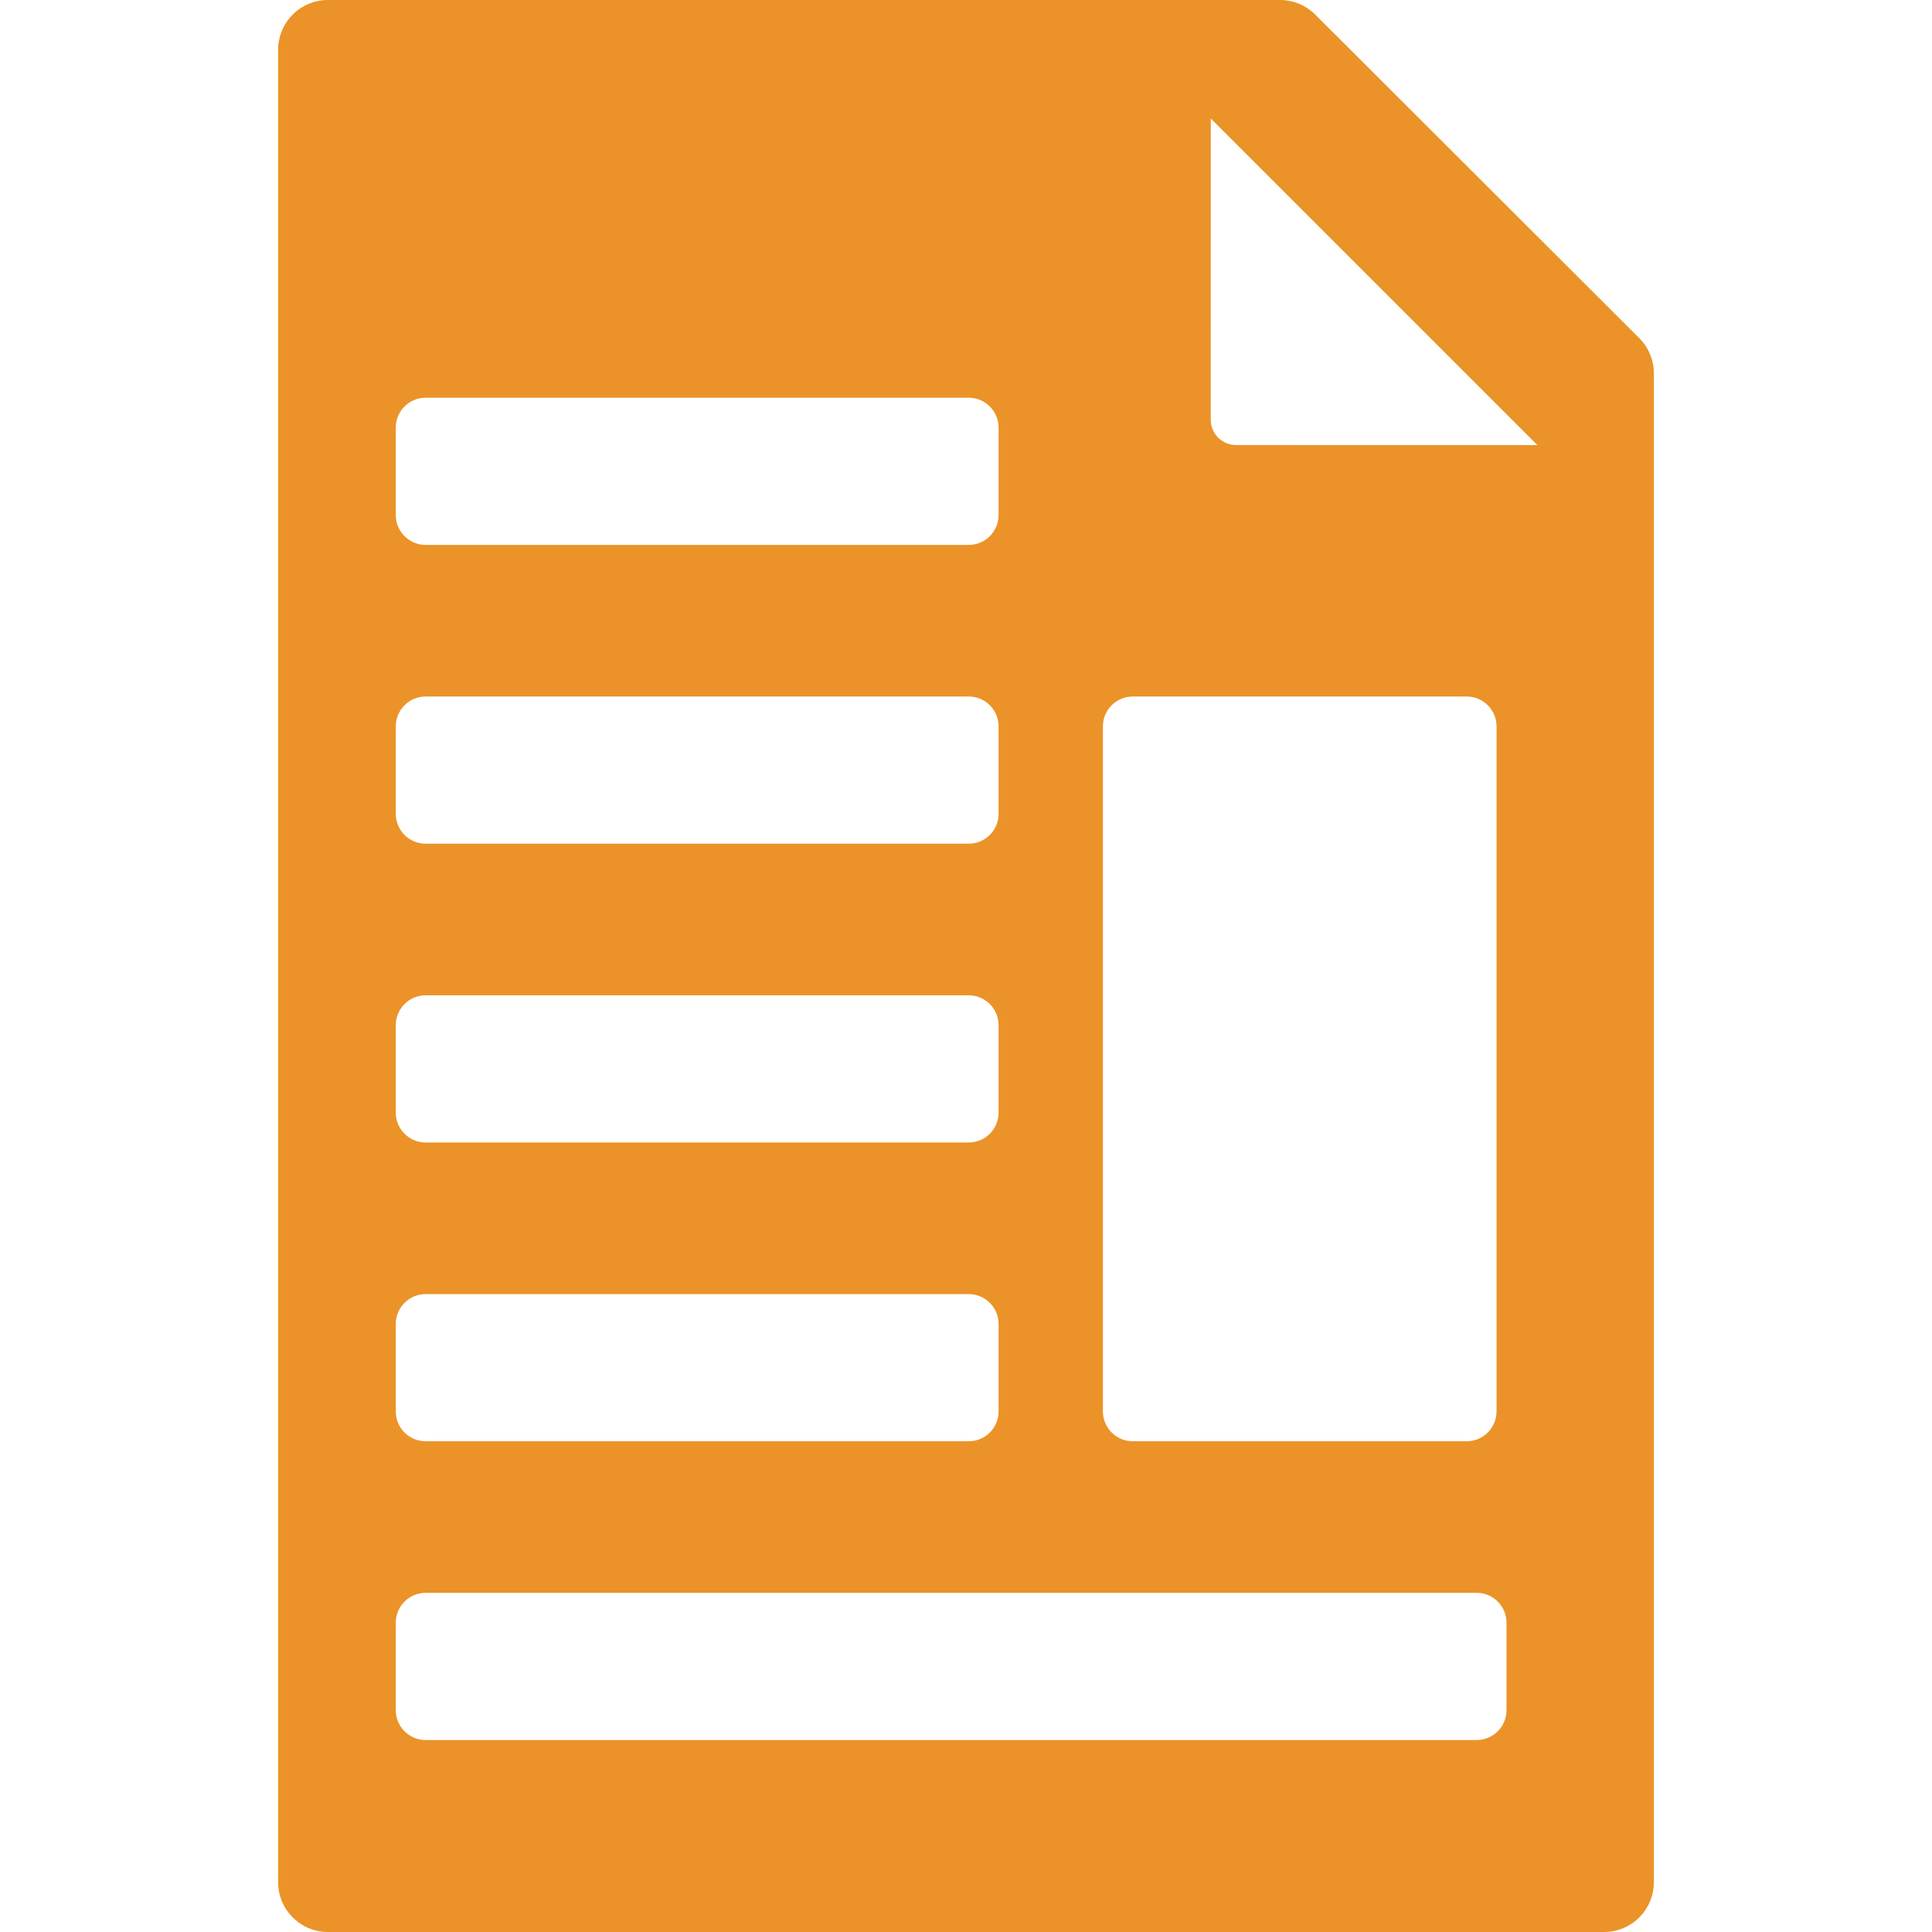 <svg xmlns="http://www.w3.org/2000/svg" width="512" height="512" viewBox="0 0 96.992 96.992">
  <path fill="#eb9328" d="M82.297 16.976L66.028.732C65.559.263 64.924 0 64.26 0H16.463c-1.381 0-2.5 1.119-2.5 2.5v91.992c0 1.381 1.119 2.5 2.5 2.5h64.066c1.381 0 2.5-1.119 2.5-2.5V18.744c0-.663-.263-1.299-.732-1.768zm-62.428 4.491c0-.829.672-1.5 1.5-1.5h27.262c.828 0 1.5.671 1.5 1.5v4.389c0 .829-.672 1.5-1.5 1.5H21.369c-.828 0-1.5-.671-1.5-1.5v-4.389zm0 15c0-.829.672-1.5 1.5-1.5h27.262c.828 0 1.5.671 1.5 1.5v4.389c0 .829-.672 1.5-1.5 1.5H21.369c-.828 0-1.5-.671-1.5-1.5v-4.389zm35.5 0c0-.829.672-1.5 1.5-1.5h16.762c.828 0 1.5.671 1.5 1.5v34.388c0 .83-.672 1.5-1.5 1.5H56.869c-.828 0-1.5-.67-1.5-1.5V36.467zm-35.5 15c0-.828.672-1.5 1.5-1.5h27.262c.828 0 1.5.672 1.5 1.5v4.389c0 .83-.672 1.5-1.5 1.5H21.369c-.828 0-1.5-.67-1.5-1.5v-4.389zm0 15c0-.828.672-1.5 1.5-1.5h27.262c.828 0 1.5.672 1.5 1.5v4.389c0 .83-.672 1.5-1.5 1.5H21.369c-.828 0-1.5-.67-1.5-1.5v-4.389zm55.762 19.388c0 .828-.672 1.5-1.5 1.5H21.369c-.828 0-1.5-.672-1.5-1.5v-4.39c0-.829.672-1.5 1.5-1.5h52.762c.828 0 1.5.671 1.5 1.5v4.39zm-13.58-63.512c-.337 0-.658-.134-.896-.372-.237-.238-.372-.561-.372-.897l.002-15.126L77.18 22.344l-15.129-.001z"/>
</svg>
